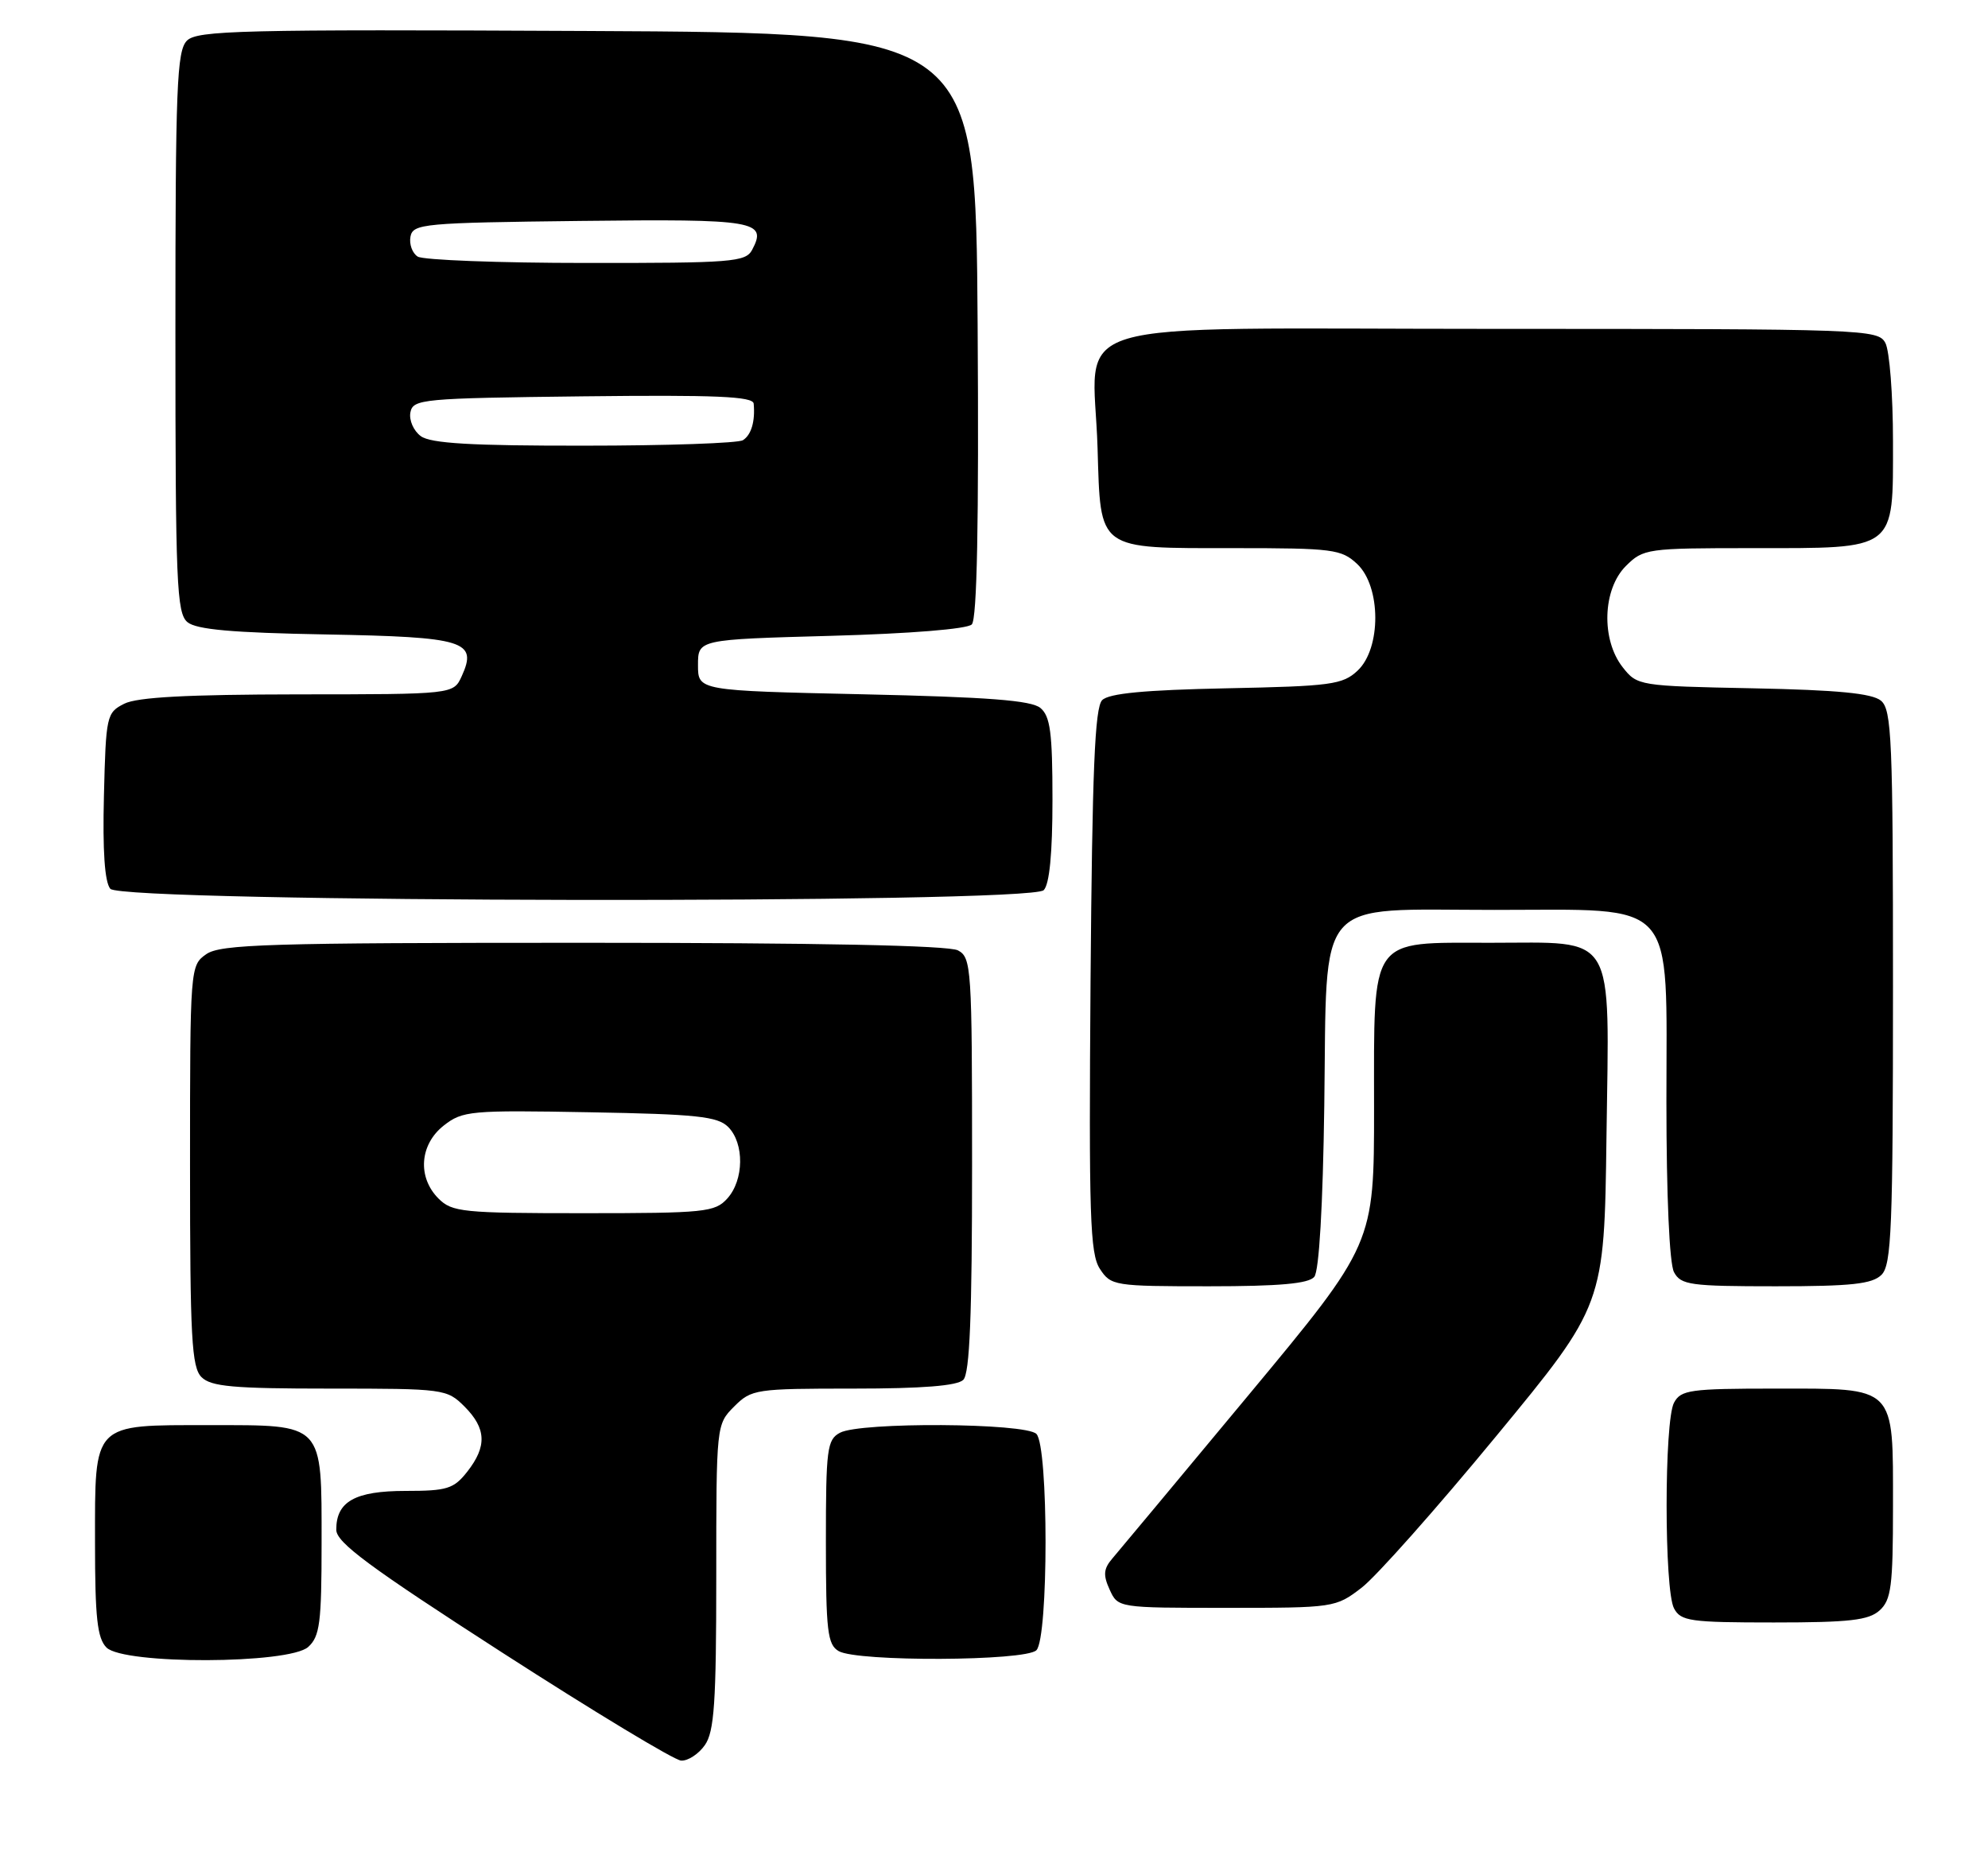<?xml version="1.0" encoding="UTF-8" standalone="no"?>
<!DOCTYPE svg PUBLIC "-//W3C//DTD SVG 1.1//EN" "http://www.w3.org/Graphics/SVG/1.1/DTD/svg11.dtd" >
<svg xmlns="http://www.w3.org/2000/svg" xmlns:xlink="http://www.w3.org/1999/xlink" version="1.1" viewBox="0 0 272 256">
 <g >
 <path fill="currentColor"
d=" M 96.44 238.78 C 97.73 236.94 98.00 232.96 98.00 215.73 C 98.00 194.96 98.01 194.90 100.45 192.45 C 102.82 190.08 103.39 190.00 116.75 190.00 C 126.19 190.00 130.98 189.62 131.80 188.80 C 132.68 187.92 133.00 179.99 133.00 159.34 C 133.00 132.41 132.91 131.02 131.07 130.04 C 129.81 129.36 111.89 129.00 79.79 129.00 C 36.75 129.00 30.16 129.20 28.22 130.56 C 26.02 132.10 26.00 132.33 26.00 159.49 C 26.00 183.04 26.22 187.08 27.57 188.43 C 28.87 189.73 31.93 190.00 45.12 190.00 C 60.74 190.00 61.14 190.05 63.55 192.45 C 66.54 195.45 66.65 197.90 63.93 201.37 C 62.08 203.72 61.17 204.00 55.50 204.00 C 48.58 204.00 45.99 205.45 46.01 209.32 C 46.01 211.06 50.57 214.43 68.76 226.15 C 81.27 234.21 92.26 240.85 93.19 240.90 C 94.12 240.96 95.59 240.00 96.44 238.78 Z  M 42.17 225.35 C 43.76 223.91 44.00 222.03 44.00 211.17 C 44.00 194.56 44.42 195.00 28.67 195.00 C 12.54 195.00 13.00 194.53 13.00 211.08 C 13.00 221.36 13.31 224.16 14.57 225.43 C 16.93 227.78 39.55 227.71 42.17 225.35 Z  M 141.80 225.80 C 143.47 224.13 143.47 197.87 141.80 196.20 C 140.29 194.69 117.71 194.55 114.93 196.04 C 113.16 196.98 113.00 198.25 113.00 210.99 C 113.00 223.18 113.22 225.03 114.75 225.92 C 117.30 227.40 140.30 227.30 141.80 225.80 Z  M 257.17 220.35 C 258.76 218.91 259.00 217.03 259.00 206.17 C 259.00 189.46 259.54 190.00 242.88 190.00 C 231.24 190.00 229.98 190.18 229.04 191.93 C 227.69 194.45 227.69 217.55 229.04 220.07 C 229.97 221.82 231.24 222.00 242.71 222.00 C 253.06 222.00 255.67 221.70 257.17 220.35 Z  M 186.29 217.25 C 188.27 215.74 196.54 206.42 204.69 196.53 C 219.50 178.57 219.50 178.57 219.80 155.54 C 220.18 127.11 221.31 129.00 203.89 129.00 C 187.21 129.00 188.00 127.87 188.00 151.61 C 188.00 170.22 188.00 170.22 170.85 190.86 C 161.41 202.21 153.02 212.29 152.19 213.25 C 150.99 214.65 150.91 215.51 151.82 217.50 C 152.96 220.00 152.96 220.00 167.83 220.00 C 182.52 220.00 182.75 219.97 186.29 217.25 Z  M 179.82 174.71 C 180.48 173.92 181.00 165.03 181.19 151.24 C 181.59 122.23 179.62 124.50 204.45 124.50 C 229.74 124.50 228.00 122.56 228.00 150.74 C 228.00 163.57 228.41 172.91 229.04 174.07 C 229.98 175.82 231.24 176.00 242.96 176.00 C 253.35 176.00 256.16 175.69 257.43 174.43 C 258.80 173.06 259.00 168.09 259.00 135.05 C 259.00 101.14 258.83 97.10 257.35 95.87 C 256.14 94.87 251.43 94.41 239.87 94.18 C 224.23 93.87 224.01 93.83 222.02 91.30 C 219.05 87.52 219.26 80.64 222.45 77.45 C 224.84 75.07 225.33 75.00 239.73 75.00 C 259.62 75.00 259.00 75.47 259.00 60.38 C 259.00 54.05 258.53 48.00 257.96 46.93 C 256.96 45.06 255.31 45.00 204.44 45.00 C 143.48 45.00 149.63 43.15 150.17 61.33 C 150.60 75.45 149.98 75.00 168.88 75.00 C 182.38 75.00 183.53 75.15 185.69 77.17 C 188.97 80.26 189.00 88.71 185.75 91.76 C 183.70 93.68 182.14 93.89 167.80 94.18 C 156.61 94.41 151.72 94.87 150.80 95.80 C 149.79 96.81 149.44 105.43 149.21 134.17 C 148.97 166.38 149.13 171.55 150.49 173.62 C 152.00 175.93 152.44 176.00 165.40 176.00 C 175.06 176.00 179.05 175.64 179.82 174.71 Z  M 142.80 121.80 C 143.59 121.01 144.00 116.78 144.00 109.42 C 144.00 100.25 143.70 98.00 142.35 96.87 C 141.10 95.83 135.20 95.38 118.10 95.00 C 95.50 94.50 95.50 94.50 95.50 91.00 C 95.50 87.50 95.50 87.50 113.70 87.00 C 124.53 86.70 132.34 86.07 132.96 85.44 C 133.68 84.72 133.94 71.54 133.76 44.44 C 133.50 4.50 133.50 4.50 80.33 4.24 C 32.98 4.01 26.99 4.16 25.58 5.56 C 24.19 6.95 24.00 11.87 24.00 45.45 C 24.00 79.83 24.17 83.90 25.65 85.13 C 26.87 86.14 31.78 86.58 44.58 86.81 C 63.63 87.16 65.37 87.70 63.17 92.53 C 62.04 95.00 62.04 95.00 40.77 95.01 C 25.65 95.03 18.78 95.39 17.00 96.29 C 14.58 97.51 14.49 97.93 14.22 108.88 C 14.03 116.38 14.32 120.69 15.09 121.61 C 16.67 123.52 140.90 123.70 142.80 121.80 Z  M 60.00 164.00 C 57.09 161.09 57.41 156.61 60.71 154.01 C 63.29 151.99 64.33 151.89 80.68 152.19 C 95.32 152.45 98.19 152.76 99.63 154.20 C 101.86 156.44 101.80 161.46 99.51 163.99 C 97.82 165.86 96.46 166.00 79.85 166.00 C 63.33 166.00 61.85 165.85 60.00 164.00 Z  M 57.58 59.68 C 56.59 58.96 55.95 57.50 56.15 56.43 C 56.51 54.60 57.70 54.49 79.76 54.23 C 97.96 54.02 103.03 54.24 103.12 55.23 C 103.34 57.64 102.80 59.50 101.65 60.23 C 101.02 60.64 91.25 60.98 79.94 60.98 C 64.50 61.00 58.93 60.67 57.58 59.68 Z  M 57.15 35.11 C 56.41 34.64 55.97 33.41 56.16 32.38 C 56.50 30.61 57.92 30.48 79.44 30.23 C 103.41 29.95 105.02 30.22 102.90 34.20 C 102.01 35.85 100.13 36.00 80.21 35.98 C 68.27 35.98 57.89 35.58 57.15 35.11 Z "/>
</g>
</svg>